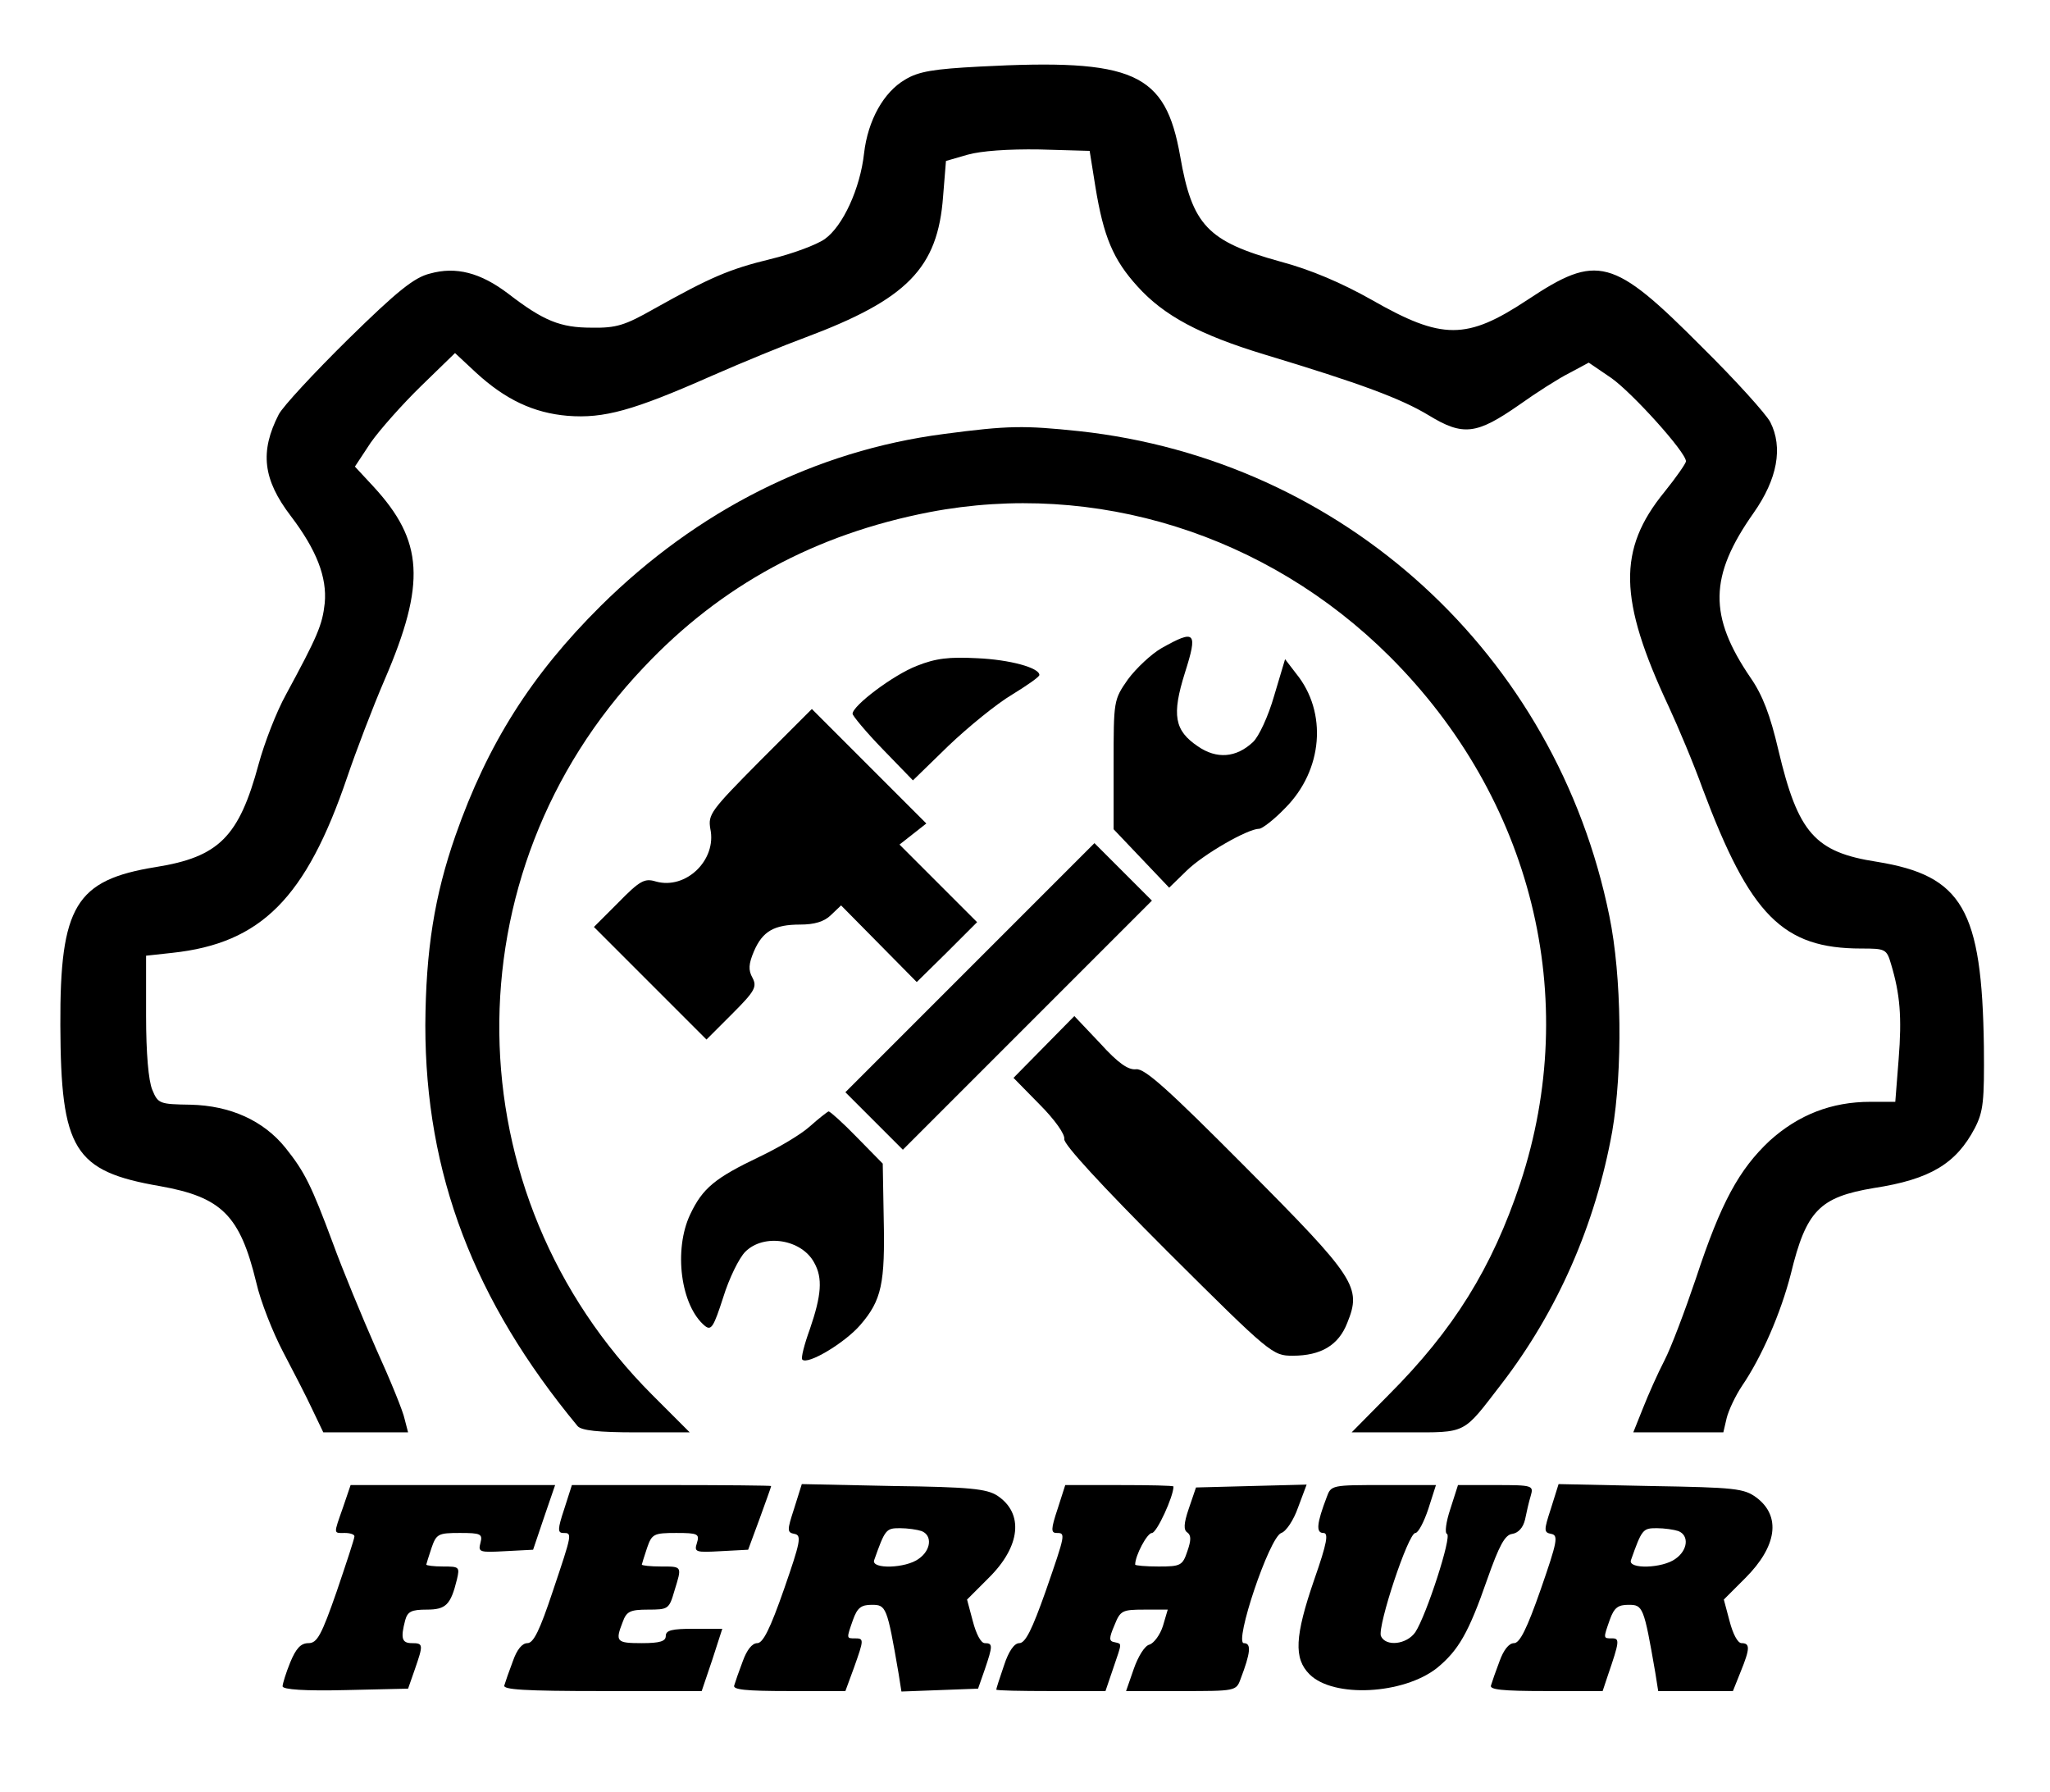 <?xml version="1.0" standalone="no"?>
<!DOCTYPE svg PUBLIC "-//W3C//DTD SVG 20010904//EN"
 "http://www.w3.org/TR/2001/REC-SVG-20010904/DTD/svg10.dtd">
<svg version="1.0" xmlns="http://www.w3.org/2000/svg"
 width="428pt" height="374pt" viewBox="0 0 428 374"
 preserveAspectRatio="xMidYMid meet">
<g transform="translate(0,374) scale(0.1,-0.1)"
fill="#000000" stroke="none">
<path d="M2045 3601 c-95 -5 -127 -10 -155 -27 -45 -26 -78 -85 -86 -154 -8
-73 -44 -152 -82 -179 -17 -12 -68 -31 -114 -42 -86 -21 -125 -38 -243 -104
-60 -34 -78 -40 -130 -39 -65 0 -100 14 -174 71 -58 44 -109 57 -163 42 -33
-8 -68 -36 -171 -137 -71 -70 -136 -140 -145 -157 -40 -78 -33 -136 25 -212
54 -71 76 -128 71 -182 -5 -46 -15 -69 -81 -191 -20 -36 -45 -101 -57 -145
-41 -152 -83 -194 -215 -215 -167 -27 -200 -81 -199 -330 1 -260 28 -305 208
-336 129 -23 167 -61 201 -201 9 -40 35 -105 56 -145 21 -40 49 -94 61 -120
l23 -48 89 0 88 0 -7 27 c-3 16 -30 82 -60 148 -29 66 -70 165 -90 220 -45
121 -59 149 -99 199 -46 57 -115 88 -198 90 -65 1 -68 2 -80 31 -8 19 -13 76
-13 155 l0 125 55 6 c185 20 279 114 365 367 18 53 53 145 78 203 87 202 81
290 -23 403 l-39 42 33 50 c19 27 66 80 105 118 l71 69 44 -41 c61 -56 120
-84 191 -90 76 -6 137 11 300 83 66 29 154 65 195 80 214 80 278 145 289 295
l6 74 45 13 c28 8 85 12 150 11 l105 -3 12 -75 c17 -104 37 -152 88 -208 55
-61 130 -101 265 -142 202 -61 285 -92 343 -127 72 -44 100 -40 189 22 35 25
82 55 104 66 l41 22 47 -32 c44 -31 156 -155 156 -174 0 -4 -20 -33 -45 -64
-98 -120 -96 -224 9 -448 19 -41 52 -119 71 -172 99 -264 167 -333 331 -333
50 0 53 -1 62 -32 19 -63 23 -111 16 -199 l-7 -89 -52 0 c-81 0 -150 -27 -210
-81 -64 -60 -102 -129 -154 -287 -23 -68 -52 -145 -66 -172 -14 -27 -34 -72
-45 -100 l-20 -50 94 0 94 0 7 30 c4 16 18 46 32 67 41 60 81 152 102 234 32
132 60 160 173 179 118 18 172 51 211 125 18 35 20 56 19 170 -4 287 -45 357
-223 386 -130 20 -165 60 -206 233 -17 73 -33 115 -58 151 -88 129 -87 212 6
344 50 71 62 137 35 190 -9 17 -73 88 -143 157 -186 187 -218 195 -364 98
-127 -84 -178 -84 -325 0 -62 35 -127 63 -191 80 -152 42 -184 76 -209 220
-31 175 -96 204 -419 187z"/>
<path d="M1970 2834 c-268 -35 -514 -159 -716 -359 -145 -144 -236 -288 -303
-479 -44 -126 -62 -239 -63 -396 0 -310 101 -575 318 -837 8 -9 42 -13 123
-13 l111 0 -78 78 c-419 419 -427 1089 -18 1519 162 172 359 278 597 324 345
66 704 -46 960 -301 298 -297 401 -713 273 -1100 -59 -177 -139 -306 -275
-442 l-77 -78 114 0 c128 0 117 -5 198 100 118 153 197 334 232 528 22 128 20
324 -6 450 -111 546 -555 952 -1107 1012 -115 12 -147 12 -283 -6z"/>
<path d="M2425 2387 c-21 -12 -53 -42 -70 -65 -30 -43 -30 -44 -30 -178 l0
-135 58 -61 58 -61 37 36 c35 34 127 87 151 87 6 0 31 19 54 43 79 79 89 200
23 281 l-23 30 -23 -77 c-12 -42 -32 -85 -44 -96 -35 -33 -76 -36 -115 -9 -49
33 -55 65 -27 154 27 85 22 91 -49 51z"/>
<path d="M1914 2350 c-49 -19 -134 -83 -134 -100 0 -4 28 -38 63 -74 l63 -65
74 72 c42 40 101 88 133 107 31 19 57 37 57 41 0 15 -61 32 -130 35 -58 3 -86
0 -126 -16z"/>
<path d="M1586 2151 c-102 -103 -108 -111 -103 -141 14 -65 -51 -128 -114
-110 -23 7 -33 2 -78 -44 l-51 -51 118 -118 117 -117 54 54 c47 47 52 56 42
75 -9 16 -8 29 3 55 18 42 42 56 97 56 29 0 50 6 64 20 l21 20 79 -80 79 -80
63 62 63 63 -81 81 -81 81 28 22 28 22 -120 120 -119 119 -109 -109z"/>
<path d="M2025 1720 l-260 -260 60 -60 60 -60 260 260 260 260 -60 60 -60 60
-260 -260z"/>
<path d="M2180 1555 l-64 -65 54 -55 c32 -32 54 -63 52 -73 -1 -11 76 -95 216
-235 215 -214 219 -217 261 -217 59 0 96 22 114 69 30 74 18 93 -212 324 -162
163 -211 207 -229 205 -16 -2 -37 12 -75 54 l-54 57 -63 -64z"/>
<path d="M1690 1388 c-19 -17 -67 -45 -105 -63 -92 -44 -118 -65 -144 -120
-35 -74 -20 -191 31 -233 13 -10 18 -2 38 60 12 39 33 82 46 95 39 39 118 26
144 -23 18 -32 15 -68 -9 -138 -12 -33 -19 -61 -16 -64 11 -12 89 35 121 72
45 52 52 87 49 224 l-2 113 -54 55 c-29 30 -56 54 -59 54 -3 -1 -21 -15 -40
-32z"/>
<path d="M716 593 c-20 -57 -20 -53 4 -53 11 0 20 -3 20 -7 0 -5 -17 -56 -37
-115 -32 -92 -41 -108 -59 -108 -16 0 -26 -11 -38 -40 -9 -22 -16 -45 -16 -50
0 -7 48 -10 131 -8 l131 3 14 40 c18 52 18 55 -6 55 -21 0 -24 10 -14 48 5 18
13 22 45 22 40 0 50 10 63 63 6 26 5 27 -29 27 -19 0 -35 2 -35 4 0 1 5 17 11
35 10 29 14 31 59 31 44 0 48 -2 43 -21 -5 -19 -2 -20 52 -17 l58 3 23 68 23
67 -214 0 -213 0 -16 -47z"/>
<path d="M1178 590 c-14 -42 -14 -50 -2 -50 19 0 19 0 -22 -122 -27 -81 -40
-108 -53 -108 -11 0 -22 -14 -30 -37 -8 -21 -16 -44 -18 -51 -4 -9 41 -12 203
-12 l209 0 22 65 21 65 -59 0 c-46 0 -59 -3 -59 -15 0 -11 -12 -15 -50 -15
-53 0 -56 3 -40 44 8 22 15 26 53 26 42 0 44 1 55 39 16 52 17 51 -28 51 -22
0 -40 2 -40 4 0 1 5 17 11 35 10 29 14 31 61 31 45 0 49 -2 43 -21 -6 -19 -3
-20 50 -17 l57 3 24 65 c13 36 24 66 24 68 0 1 -94 2 -208 2 l-208 0 -16 -50z"/>
<path d="M1658 591 c-15 -46 -15 -50 1 -53 15 -3 12 -17 -22 -115 -29 -83 -44
-113 -56 -113 -11 0 -22 -15 -30 -37 -8 -21 -16 -44 -18 -51 -4 -9 23 -12 114
-12 l118 0 18 49 c21 59 21 61 2 61 -18 0 -18 -1 -4 39 9 25 17 31 39 31 30 0
32 -3 56 -143 l6 -38 80 3 80 3 14 40 c17 50 17 55 0 55 -8 0 -18 19 -25 46
l-12 45 45 45 c67 66 74 135 18 172 -22 14 -57 18 -217 20 l-191 4 -16 -51z
m266 -47 c23 -9 20 -40 -6 -58 -27 -20 -99 -22 -93 -3 23 65 25 67 54 67 16 0
36 -3 45 -6z"/>
<path d="M2208 590 c-14 -42 -14 -50 -2 -50 19 0 19 -1 -23 -122 -28 -79 -42
-108 -55 -108 -10 0 -22 -16 -32 -47 -9 -26 -16 -48 -16 -50 0 -2 51 -3 114
-3 l114 0 16 47 c19 56 19 51 3 55 -12 2 -12 8 0 36 12 30 16 32 62 32 l49 0
-10 -34 c-6 -19 -19 -36 -28 -39 -10 -2 -24 -25 -33 -51 l-16 -46 115 0 c113
0 115 0 124 25 21 55 23 75 7 75 -21 0 53 221 78 230 10 3 26 27 35 53 l18 48
-116 -3 -115 -3 -15 -44 c-11 -32 -11 -45 -3 -50 8 -6 8 -16 0 -39 -10 -30
-14 -32 -60 -32 -27 0 -49 2 -49 4 0 19 25 66 35 66 10 0 45 76 45 97 0 2 -51
3 -113 3 l-113 0 -16 -50z"/>
<path d="M2770 615 c-21 -55 -23 -75 -7 -75 11 0 8 -20 -19 -97 -41 -119 -43
-165 -10 -198 50 -50 196 -42 266 13 45 37 66 73 105 185 25 71 37 93 52 95
13 2 23 13 27 30 3 15 8 37 12 50 6 21 4 22 -73 22 l-79 0 -16 -50 c-9 -27
-12 -50 -7 -52 11 -4 -43 -170 -66 -205 -18 -26 -62 -31 -72 -8 -7 21 57 215
72 215 6 0 18 23 27 50 l16 50 -109 0 c-108 0 -110 0 -119 -25z"/>
<path d="M3238 591 c-15 -46 -15 -50 1 -53 15 -3 12 -17 -22 -115 -29 -83 -44
-113 -56 -113 -11 0 -22 -15 -30 -37 -8 -21 -16 -44 -18 -51 -4 -9 23 -12 114
-12 l119 0 11 33 c24 70 25 77 9 77 -19 0 -19 -1 -5 39 9 25 17 31 39 31 30 0
32 -3 56 -142 l6 -38 78 0 78 0 16 40 c20 49 20 60 2 60 -8 0 -18 19 -25 46
l-12 45 45 45 c66 66 75 129 23 168 -26 19 -44 21 -221 24 l-192 4 -16 -51z
m266 -47 c23 -9 20 -40 -6 -58 -27 -20 -99 -22 -93 -3 23 65 25 67 54 67 16 0
36 -3 45 -6z"/>
</g>
</svg>
